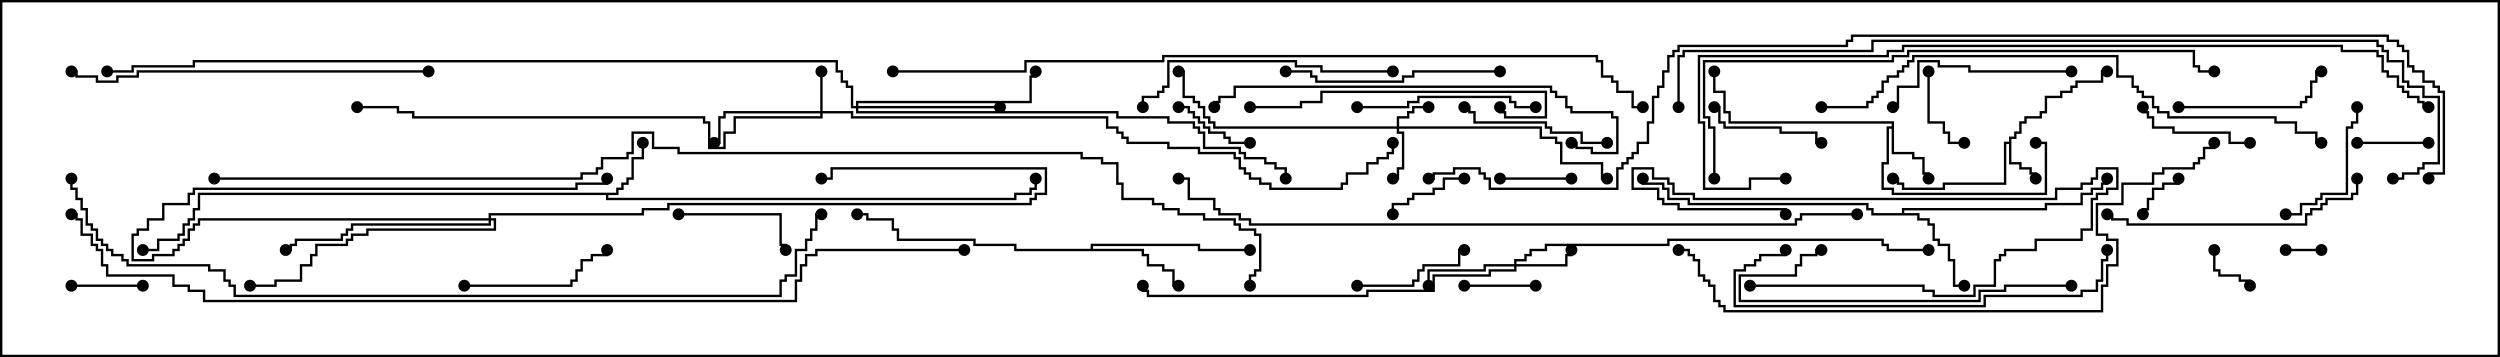 <svg version="1.1" width="105" height="15" xmlns="http://www.w3.org/2000/svg"><path d="M84.379,5.95L84.379,5.736L84.593,5.736L84.593,5.521L84.807,5.521L84.807,5.093L85.021,5.093L85.021,4.879L85.664,4.879L85.664,4.664L85.879,4.664L85.879,4.021L86.521,4.021L86.521,3.807L86.95,3.807L86.95,3.593L87.164,3.593L87.164,3.379L88.236,3.379L88.236,2.95L88.5,2.95L88.5,3.05L88.336,3.05L88.336,3.479L87.264,3.479L87.264,3.693L87.05,3.693L87.05,3.907L86.621,3.907L86.621,4.121L85.979,4.121L85.979,4.764L85.764,4.764L85.764,4.979L85.121,4.979L85.121,5.193L84.907,5.193L84.907,5.621L84.693,5.621L84.693,5.836L84.479,5.836L84.479,6.807L84.907,6.807L84.907,7.021L85.336,7.021L85.336,7.236L85.55,7.236L85.55,7.5L85.45,7.5L85.45,7.336L85.236,7.336L85.236,7.121L84.807,7.121L84.807,6.907L84.379,6.907L84.379,6.05L84.264,6.05L84.264,7.764L81.693,7.764L81.693,7.979L79.879,7.979L79.879,7.764L79.664,7.764L79.664,7.55L79.5,7.55L79.5,7.45L79.764,7.45L79.764,7.664L79.979,7.664L79.979,7.879L81.593,7.879L81.593,7.664L84.164,7.664L84.164,5.95z" stroke="none"/><path d="M79.45,5.307L79.45,5.193L72.593,5.193L72.593,4.764L72.379,4.764L72.379,3.907L71.95,3.907L71.95,3L72.05,3L72.05,3.807L72.479,3.807L72.479,4.664L72.693,4.664L72.693,5.093L79.55,5.093L79.55,6.379L80.407,6.379L80.407,6.593L80.836,6.593L80.836,7.236L81.05,7.236L81.05,7.5L80.95,7.5L80.95,7.336L80.736,7.336L80.736,6.693L80.307,6.693L80.307,6.479L79.45,6.479L79.45,5.407L79.336,5.407L79.336,6.907L79.121,6.907L79.121,7.879L79.55,7.879L79.55,8.093L85.879,8.093L85.879,6.05L85.5,6.05L85.5,5.95L85.979,5.95L85.979,8.193L79.45,8.193L79.45,7.979L79.021,7.979L79.021,6.807L79.236,6.807L79.236,5.307z" stroke="none"/><path d="M25.879,8.093L25.879,7.879L26.093,7.879L26.093,7.664L26.307,7.664L26.307,7.45L26.521,7.45L26.521,6.593L26.95,6.593L26.95,6L27.05,6L27.05,6.693L26.621,6.693L26.621,7.55L26.407,7.55L26.407,7.764L26.193,7.764L26.193,7.979L25.979,7.979L25.979,8.193L25.55,8.193L25.55,8.307L42.593,8.307L42.593,8.093L43.236,8.093L43.236,7.879L43.45,7.879L43.45,7.5L43.55,7.5L43.55,7.979L43.336,7.979L43.336,8.193L42.693,8.193L42.693,8.407L25.45,8.407L25.45,8.193L8.407,8.193L8.407,8.836L8.193,8.836L8.193,9.264L7.979,9.264L7.979,9.479L7.764,9.479L7.764,9.907L7.55,9.907L7.55,10.121L6.693,10.121L6.693,10.55L6,10.55L6,10.45L6.593,10.45L6.593,10.021L7.45,10.021L7.45,9.807L7.664,9.807L7.664,9.379L7.879,9.379L7.879,9.164L8.093,9.164L8.093,8.736L8.307,8.736L8.307,8.093z" stroke="none"/><path d="M45.807,10.45L45.807,10.236L50.407,10.236L50.407,10.45L52.5,10.45L52.5,10.55L50.307,10.55L50.307,10.336L45.907,10.336L45.907,10.45L48.05,10.45L48.05,10.664L48.264,10.664L48.264,11.093L48.907,11.093L48.907,11.307L49.336,11.307L49.336,11.95L49.5,11.95L49.5,12.05L49.236,12.05L49.236,11.407L48.807,11.407L48.807,11.193L48.164,11.193L48.164,10.764L47.95,10.764L47.95,10.55L42.593,10.55L42.593,10.336L40.879,10.336L40.879,10.121L37.664,10.121L37.664,9.693L37.45,9.693L37.45,9.264L36.379,9.264L36.379,9.05L36,9.05L36,8.95L36.479,8.95L36.479,9.164L37.55,9.164L37.55,9.593L37.764,9.593L37.764,10.021L40.979,10.021L40.979,10.236L42.693,10.236L42.693,10.45z" stroke="none"/><path d="M79.879,8.95L79.879,8.736L85.879,8.736L85.879,8.521L87.379,8.521L87.379,8.093L87.807,8.093L87.807,7.879L88.236,7.879L88.236,7.664L88.45,7.664L88.45,7.5L88.55,7.5L88.55,7.764L88.336,7.764L88.336,7.979L87.907,7.979L87.907,8.193L87.479,8.193L87.479,8.621L85.979,8.621L85.979,8.836L79.979,8.836L79.979,8.95L80.621,8.95L80.621,9.164L81.05,9.164L81.05,9.379L81.264,9.379L81.264,10.021L81.479,10.021L81.479,10.236L81.907,10.236L81.907,10.879L82.121,10.879L82.121,11.95L82.5,11.95L82.5,12.05L82.021,12.05L82.021,10.979L81.807,10.979L81.807,10.336L81.379,10.336L81.379,10.121L81.164,10.121L81.164,9.479L80.95,9.479L80.95,9.264L80.521,9.264L80.521,9.05L78.593,9.05L78.593,8.836L78.379,8.836L78.379,8.621L70.879,8.621L70.879,8.407L70.021,8.407L70.021,7.979L69.807,7.979L69.807,7.764L68.95,7.764L68.95,7.5L69.05,7.5L69.05,7.664L69.907,7.664L69.907,7.879L70.121,7.879L70.121,8.307L70.979,8.307L70.979,8.521L78.479,8.521L78.479,8.736L78.693,8.736L78.693,8.95z" stroke="none"/><path d="M58.664,5.307L58.664,4.879L59.093,4.879L59.093,4.664L59.307,4.664L59.307,4.45L60,4.45L60,4.55L59.407,4.55L59.407,4.764L59.193,4.764L59.193,4.979L58.764,4.979L58.764,5.307L64.764,5.307L64.764,5.736L65.407,5.736L65.407,5.95L65.621,5.95L65.621,6.807L67.336,6.807L67.336,7.45L67.5,7.45L67.5,7.55L67.236,7.55L67.236,6.907L65.521,6.907L65.521,6.05L65.307,6.05L65.307,5.836L64.664,5.836L64.664,5.407L58.764,5.407L58.764,5.521L58.979,5.521L58.979,7.121L58.764,7.121L58.764,7.55L58.5,7.55L58.5,7.45L58.664,7.45L58.664,7.021L58.879,7.021L58.879,5.621L58.664,5.621L58.664,5.407L50.95,5.407L50.95,5.193L50.736,5.193L50.736,4.979L50.521,4.979L50.521,4.55L50.307,4.55L50.307,4.336L50.093,4.336L50.093,4.121L49.664,4.121L49.664,3.05L49.5,3.05L49.5,2.95L49.764,2.95L49.764,4.021L50.193,4.021L50.193,4.236L50.407,4.236L50.407,4.45L50.621,4.45L50.621,4.879L50.836,4.879L50.836,5.093L51.05,5.093L51.05,5.307z" stroke="none"/><path d="M34.45,4.664L34.45,3L34.55,3L34.55,4.664L35.836,4.664L35.836,4.879L46.55,4.879L46.55,5.307L46.979,5.307L46.979,5.521L47.193,5.521L47.193,5.736L47.407,5.736L47.407,5.95L49.121,5.95L49.121,6.164L50.407,6.164L50.407,6.379L51.907,6.379L51.907,6.593L52.121,6.593L52.121,7.021L52.336,7.021L52.336,7.236L52.55,7.236L52.55,7.45L52.979,7.45L52.979,7.664L53.407,7.664L53.407,7.879L56.307,7.879L56.307,7.664L56.521,7.664L56.521,7.236L57.379,7.236L57.379,6.807L57.807,6.807L57.807,6.593L58.236,6.593L58.236,6.379L58.45,6.379L58.45,6L58.55,6L58.55,6.479L58.336,6.479L58.336,6.693L57.907,6.693L57.907,6.907L57.479,6.907L57.479,7.336L56.621,7.336L56.621,7.764L56.407,7.764L56.407,7.979L53.307,7.979L53.307,7.764L52.879,7.764L52.879,7.55L52.45,7.55L52.45,7.336L52.236,7.336L52.236,7.121L52.021,7.121L52.021,6.693L51.807,6.693L51.807,6.479L50.307,6.479L50.307,6.264L49.021,6.264L49.021,6.05L47.307,6.05L47.307,5.836L47.093,5.836L47.093,5.621L46.879,5.621L46.879,5.407L46.45,5.407L46.45,4.979L35.736,4.979L35.736,4.764L34.55,4.764L34.55,4.979L30.907,4.979L30.907,5.621L30.479,5.621L30.479,6.264L29.736,6.264L29.736,5.193L29.521,5.193L29.521,4.979L17.307,4.979L17.307,4.764L16.664,4.764L16.664,4.55L15,4.55L15,4.45L16.764,4.45L16.764,4.664L17.407,4.664L17.407,4.879L29.621,4.879L29.621,5.093L29.836,5.093L29.836,6.164L30.379,6.164L30.379,5.521L30.807,5.521L30.807,4.879L34.45,4.879L34.45,4.764L30.479,4.764L30.479,4.979L30.264,4.979L30.264,6.05L30,6.05L30,5.95L30.164,5.95L30.164,4.879L30.379,4.879L30.379,4.664z" stroke="none"/><path d="M63.593,11.093L63.593,10.879L64.021,10.879L64.021,10.664L64.236,10.664L64.236,10.45L64.879,10.45L64.879,10.236L70.021,10.236L70.021,10.021L79.121,10.021L79.121,10.236L79.336,10.236L79.336,10.45L81,10.45L81,10.55L79.236,10.55L79.236,10.336L79.021,10.336L79.021,10.121L70.121,10.121L70.121,10.336L64.979,10.336L64.979,10.55L64.336,10.55L64.336,10.764L64.121,10.764L64.121,10.979L63.693,10.979L63.693,11.093L65.736,11.093L65.736,10.664L65.95,10.664L65.95,10.5L66.05,10.5L66.05,10.764L65.836,10.764L65.836,11.193L63.693,11.193L63.693,11.407L62.621,11.407L62.621,11.621L60.264,11.621L60.264,12.264L57.479,12.264L57.479,12.479L48.164,12.479L48.164,12.264L47.95,12.264L47.95,12L48.05,12L48.05,12.164L48.264,12.164L48.264,12.379L57.379,12.379L57.379,12.164L60.164,12.164L60.164,11.521L62.521,11.521L62.521,11.307L63.593,11.307L63.593,11.193L62.407,11.193L62.407,11.407L60.05,11.407L60.05,12L59.95,12L59.95,11.307L62.307,11.307L62.307,11.093z" stroke="none"/><path d="M20.521,9.164L20.521,8.95L26.95,8.95L26.95,8.736L28.021,8.736L28.021,8.521L43.236,8.521L43.236,8.307L43.45,8.307L43.45,8.093L43.879,8.093L43.879,7.121L34.979,7.121L34.979,7.55L34.5,7.55L34.5,7.45L34.879,7.45L34.879,7.021L43.979,7.021L43.979,8.193L43.55,8.193L43.55,8.407L43.336,8.407L43.336,8.621L28.121,8.621L28.121,8.836L27.05,8.836L27.05,9.05L20.621,9.05L20.621,9.164L20.836,9.164L20.836,9.693L15.479,9.693L15.479,9.907L14.836,9.907L14.836,10.121L14.621,10.121L14.621,10.336L13.336,10.336L13.336,10.764L13.121,10.764L13.121,11.193L12.693,11.193L12.693,11.836L11.621,11.836L11.621,12.05L10.5,12.05L10.5,11.95L11.521,11.95L11.521,11.736L12.593,11.736L12.593,11.093L13.021,11.093L13.021,10.664L13.236,10.664L13.236,10.236L14.521,10.236L14.521,10.021L14.736,10.021L14.736,9.807L15.379,9.807L15.379,9.593L20.736,9.593L20.736,9.264L20.621,9.264L20.621,9.479L14.836,9.479L14.836,9.693L14.621,9.693L14.621,9.907L14.407,9.907L14.407,10.121L12.479,10.121L12.479,10.336L12.264,10.336L12.264,10.55L12,10.55L12,10.45L12.164,10.45L12.164,10.236L12.379,10.236L12.379,10.021L14.307,10.021L14.307,9.807L14.521,9.807L14.521,9.593L14.736,9.593L14.736,9.379L20.521,9.379L20.521,9.264L8.407,9.264L8.407,9.479L8.193,9.479L8.193,9.693L7.979,9.693L7.979,10.121L7.764,10.121L7.764,10.336L7.55,10.336L7.55,10.55L7.336,10.55L7.336,10.764L6.479,10.764L6.479,10.979L5.521,10.979L5.521,9.807L5.736,9.807L5.736,9.593L6.164,9.593L6.164,9.164L6.807,9.164L6.807,8.521L7.879,8.521L7.879,8.093L8.093,8.093L8.093,7.879L24.164,7.879L24.164,7.664L25.45,7.664L25.45,7.5L25.55,7.5L25.55,7.764L24.264,7.764L24.264,7.979L8.193,7.979L8.193,8.193L7.979,8.193L7.979,8.621L6.907,8.621L6.907,9.264L6.264,9.264L6.264,9.693L5.836,9.693L5.836,9.907L5.621,9.907L5.621,10.879L6.379,10.879L6.379,10.664L7.236,10.664L7.236,10.45L7.45,10.45L7.45,10.236L7.664,10.236L7.664,10.021L7.879,10.021L7.879,9.593L8.093,9.593L8.093,9.379L8.307,9.379L8.307,9.164z" stroke="none"/><path d="M35.95,4.45L35.95,4.236L43.236,4.236L43.236,3.164L43.45,3.164L43.45,3L43.55,3L43.55,3.264L43.336,3.264L43.336,4.336L36.05,4.336L36.05,4.45L42,4.45L42,4.55L36.05,4.55L36.05,4.664L46.979,4.664L46.979,4.879L49.121,4.879L49.121,5.093L50.193,5.093L50.193,5.307L50.407,5.307L50.407,5.521L50.621,5.521L50.621,6.164L52.121,6.164L52.121,6.379L52.336,6.379L52.336,6.593L53.193,6.593L53.193,6.807L53.621,6.807L53.621,7.021L54.05,7.021L54.05,7.5L53.95,7.5L53.95,7.121L53.521,7.121L53.521,6.907L53.093,6.907L53.093,6.693L52.236,6.693L52.236,6.479L52.021,6.479L52.021,6.264L50.521,6.264L50.521,5.621L50.307,5.621L50.307,5.407L50.093,5.407L50.093,5.193L49.021,5.193L49.021,4.979L46.879,4.979L46.879,4.764L35.95,4.764L35.95,4.55L35.736,4.55L35.736,3.693L35.521,3.693L35.521,3.479L35.307,3.479L35.307,3.05L35.093,3.05L35.093,2.621L8.193,2.621L8.193,2.836L5.621,2.836L5.621,3.05L4.5,3.05L4.5,2.95L5.521,2.95L5.521,2.736L8.093,2.736L8.093,2.521L35.193,2.521L35.193,2.95L35.407,2.95L35.407,3.379L35.621,3.379L35.621,3.593L35.836,3.593L35.836,4.45z" stroke="none"/><path d="M97.5,10.45L97.5,10.55L96,10.55L96,10.45z" stroke="none"/><path d="M92.95,10.5L93.05,10.5L93.05,11.307L93.264,11.307L93.264,11.521L94.121,11.521L94.121,11.736L94.55,11.736L94.55,12L94.45,12L94.45,11.836L94.021,11.836L94.021,11.621L93.164,11.621L93.164,11.407L92.95,11.407z" stroke="none"/><path d="M91.45,7.5L91.55,7.5L91.55,7.764L90.907,7.764L90.907,7.979L90.479,7.979L90.479,8.407L90.264,8.407L90.264,8.836L90.05,8.836L90.05,9L89.95,9L89.95,8.736L90.164,8.736L90.164,8.307L90.379,8.307L90.379,7.879L90.807,7.879L90.807,7.664L91.45,7.664z" stroke="none"/><path d="M6,11.95L6,12.05L3,12.05L3,11.95z" stroke="none"/><path d="M61.5,12.05L61.5,11.95L64.5,11.95L64.5,12.05z" stroke="none"/><path d="M99,6.05L99,5.95L102,5.95L102,6.05z" stroke="none"/><path d="M63,7.55L63,7.45L66,7.45L66,7.55z" stroke="none"/><path d="M73.5,12.05L73.5,11.95L80.836,11.95L80.836,12.164L81.264,12.164L81.264,12.379L82.879,12.379L82.879,11.95L83.736,11.95L83.736,10.879L83.95,10.879L83.95,10.664L84.164,10.664L84.164,10.45L85.45,10.45L85.45,10.021L87.379,10.021L87.379,9.593L87.807,9.593L87.807,8.307L88.021,8.307L88.021,8.093L88.45,8.093L88.45,7.879L88.879,7.879L88.879,7.121L88.121,7.121L88.121,7.55L87.907,7.55L87.907,7.764L87.479,7.764L87.479,7.979L86.407,7.979L86.407,8.407L71.093,8.407L71.093,8.193L70.236,8.193L70.236,7.764L70.021,7.764L70.021,7.55L69.379,7.55L69.379,7.121L68.621,7.121L68.621,7.879L69.693,7.879L69.693,8.307L69.907,8.307L69.907,8.521L70.55,8.521L70.55,8.736L75.05,8.736L75.05,9L74.95,9L74.95,8.836L70.45,8.836L70.45,8.621L69.807,8.621L69.807,8.407L69.593,8.407L69.593,7.979L68.521,7.979L68.521,7.021L69.479,7.021L69.479,7.45L70.121,7.45L70.121,7.664L70.336,7.664L70.336,8.093L71.193,8.093L71.193,8.307L86.307,8.307L86.307,7.879L87.379,7.879L87.379,7.664L87.807,7.664L87.807,7.45L88.021,7.45L88.021,7.021L88.979,7.021L88.979,7.979L88.55,7.979L88.55,8.193L88.121,8.193L88.121,8.407L87.907,8.407L87.907,9.693L87.479,9.693L87.479,10.121L85.55,10.121L85.55,10.55L84.264,10.55L84.264,10.764L84.05,10.764L84.05,10.979L83.836,10.979L83.836,12.05L82.979,12.05L82.979,12.479L81.164,12.479L81.164,12.264L80.736,12.264L80.736,12.05z" stroke="none"/><path d="M80.95,3L81.05,3L81.05,5.093L81.693,5.093L81.693,5.521L81.907,5.521L81.907,5.95L82.5,5.95L82.5,6.05L81.807,6.05L81.807,5.621L81.593,5.621L81.593,5.193L80.95,5.193z" stroke="none"/><path d="M49.5,4.55L49.5,4.45L49.979,4.45L49.979,4.664L50.193,4.664L50.193,4.879L50.407,4.879L50.407,5.093L50.621,5.093L50.621,5.307L50.836,5.307L50.836,5.521L51.479,5.521L51.479,5.736L51.693,5.736L51.693,5.95L52.5,5.95L52.5,6.05L51.593,6.05L51.593,5.836L51.379,5.836L51.379,5.621L50.736,5.621L50.736,5.407L50.521,5.407L50.521,5.193L50.307,5.193L50.307,4.979L50.093,4.979L50.093,4.764L49.879,4.764L49.879,4.55z" stroke="none"/><path d="M61.5,7.45L61.5,7.55L60.693,7.55L60.693,7.979L60.264,7.979L60.264,8.193L59.407,8.193L59.407,8.407L59.193,8.407L59.193,8.621L58.55,8.621L58.55,9L58.45,9L58.45,8.521L59.093,8.521L59.093,8.307L59.307,8.307L59.307,8.093L60.164,8.093L60.164,7.879L60.593,7.879L60.593,7.45z" stroke="none"/><path d="M28.5,9.05L28.5,8.95L32.836,8.95L32.836,10.236L33.05,10.236L33.05,10.5L32.95,10.5L32.95,10.336L32.736,10.336L32.736,9.05z" stroke="none"/><path d="M72,4.55L72,4.45L72.264,4.45L72.264,5.093L72.479,5.093L72.479,5.307L74.836,5.307L74.836,5.521L76.336,5.521L76.336,5.95L76.5,5.95L76.5,6.05L76.236,6.05L76.236,5.621L74.736,5.621L74.736,5.407L72.379,5.407L72.379,5.193L72.164,5.193L72.164,4.55z" stroke="none"/><path d="M57,12.05L57,11.95L59.307,11.95L59.307,11.736L59.521,11.736L59.521,11.307L59.736,11.307L59.736,11.093L61.236,11.093L61.236,10.45L61.5,10.45L61.5,10.55L61.336,10.55L61.336,11.193L59.836,11.193L59.836,11.407L59.621,11.407L59.621,11.836L59.407,11.836L59.407,12.05z" stroke="none"/><path d="M94.5,5.95L94.5,6.05L93.593,6.05L93.593,5.621L91.236,5.621L91.236,5.407L90.379,5.407L90.379,4.979L90.164,4.979L90.164,4.764L89.95,4.764L89.95,4.5L90.05,4.5L90.05,4.664L90.264,4.664L90.264,4.879L90.479,4.879L90.479,5.307L91.336,5.307L91.336,5.521L93.693,5.521L93.693,5.95z" stroke="none"/><path d="M98.95,4.5L99.05,4.5L99.05,5.193L98.836,5.193L98.836,5.407L98.621,5.407L98.621,8.193L97.55,8.193L97.55,8.407L97.336,8.407L97.336,8.621L96.693,8.621L96.693,9.05L96,9.05L96,8.95L96.593,8.95L96.593,8.521L97.236,8.521L97.236,8.307L97.45,8.307L97.45,8.093L98.521,8.093L98.521,5.307L98.736,5.307L98.736,5.093L98.95,5.093z" stroke="none"/><path d="M91.5,4.55L91.5,4.45L96.593,4.45L96.593,4.236L96.807,4.236L96.807,4.021L97.021,4.021L97.021,3.379L97.236,3.379L97.236,2.95L97.5,2.95L97.5,3.05L97.336,3.05L97.336,3.479L97.121,3.479L97.121,4.121L96.907,4.121L96.907,4.336L96.693,4.336L96.693,4.55z" stroke="none"/><path d="M19.5,12.05L19.5,11.95L23.95,11.95L23.95,11.736L24.164,11.736L24.164,11.307L24.379,11.307L24.379,10.879L24.807,10.879L24.807,10.664L25.45,10.664L25.45,10.5L25.55,10.5L25.55,10.764L24.907,10.764L24.907,10.979L24.479,10.979L24.479,11.407L24.264,11.407L24.264,11.836L24.05,11.836L24.05,12.05z" stroke="none"/><path d="M67.5,5.95L67.5,6.05L66.379,6.05L66.379,5.621L65.093,5.621L65.093,5.407L64.879,5.407L64.879,5.193L61.879,5.193L61.879,4.764L61.664,4.764L61.664,4.55L61.5,4.55L61.5,4.45L61.764,4.45L61.764,4.664L61.979,4.664L61.979,5.093L64.979,5.093L64.979,5.307L65.193,5.307L65.193,5.521L66.479,5.521L66.479,5.95z" stroke="none"/><path d="M57,4.55L57,4.45L59.093,4.45L59.093,4.236L59.521,4.236L59.521,4.021L63.479,4.021L63.479,4.236L63.693,4.236L63.693,4.45L64.5,4.45L64.5,4.55L63.593,4.55L63.593,4.336L63.379,4.336L63.379,4.121L59.621,4.121L59.621,4.336L59.193,4.336L59.193,4.55z" stroke="none"/><path d="M87,2.95L87,3.05L82.664,3.05L82.664,2.836L81.379,2.836L81.379,2.621L80.621,2.621L80.621,3.693L79.764,3.693L79.764,4.55L79.5,4.55L79.5,4.45L79.664,4.45L79.664,3.593L80.521,3.593L80.521,2.521L81.479,2.521L81.479,2.736L82.764,2.736L82.764,2.95z" stroke="none"/><path d="M63,2.95L63,3.05L59.407,3.05L59.407,3.264L58.979,3.264L58.979,3.479L55.236,3.479L55.236,3.264L55.021,3.264L55.021,3.05L54,3.05L54,2.95L55.121,2.95L55.121,3.164L55.336,3.164L55.336,3.379L58.879,3.379L58.879,3.164L59.307,3.164L59.307,2.95z" stroke="none"/><path d="M52.5,4.55L52.5,4.45L54.593,4.45L54.593,4.236L55.45,4.236L55.45,3.807L64.979,3.807L64.979,4.979L63.164,4.979L63.164,4.764L62.95,4.764L62.95,4.5L63.05,4.5L63.05,4.664L63.264,4.664L63.264,4.879L64.879,4.879L64.879,3.907L55.55,3.907L55.55,4.336L54.693,4.336L54.693,4.55z" stroke="none"/><path d="M87,11.95L87,12.05L84.264,12.05L84.264,12.264L83.193,12.264L83.193,12.693L73.021,12.693L73.021,11.521L75.379,11.521L75.379,11.093L75.593,11.093L75.593,10.664L76.236,10.664L76.236,10.45L76.5,10.45L76.5,10.55L76.336,10.55L76.336,10.764L75.693,10.764L75.693,11.193L75.479,11.193L75.479,11.621L73.121,11.621L73.121,12.593L83.093,12.593L83.093,12.164L84.164,12.164L84.164,11.95z" stroke="none"/><path d="M58.5,2.95L58.5,3.05L55.45,3.05L55.45,2.836L54.379,2.836L54.379,2.621L49.121,2.621L49.121,3.693L48.907,3.693L48.907,3.907L48.693,3.907L48.693,4.121L48.05,4.121L48.05,4.5L47.95,4.5L47.95,4.021L48.593,4.021L48.593,3.807L48.807,3.807L48.807,3.593L49.021,3.593L49.021,2.521L54.479,2.521L54.479,2.736L55.55,2.736L55.55,2.95z" stroke="none"/><path d="M98.95,7.5L99.05,7.5L99.05,8.193L98.836,8.193L98.836,8.407L97.764,8.407L97.764,8.621L97.55,8.621L97.55,8.836L97.121,8.836L97.121,9.05L96.907,9.05L96.907,9.479L89.307,9.479L89.307,9.264L88.664,9.264L88.664,9.05L88.5,9.05L88.5,8.95L88.764,8.95L88.764,9.164L89.407,9.164L89.407,9.379L96.807,9.379L96.807,8.95L97.021,8.95L97.021,8.736L97.45,8.736L97.45,8.521L97.664,8.521L97.664,8.307L98.736,8.307L98.736,8.093L98.95,8.093z" stroke="none"/><path d="M88.45,10.5L88.55,10.5L88.55,10.979L88.336,10.979L88.336,11.836L88.121,11.836L88.121,12.264L87.479,12.264L87.479,12.479L83.407,12.479L83.407,12.907L72.807,12.907L72.807,11.307L73.236,11.307L73.236,11.093L73.664,11.093L73.664,10.879L73.879,10.879L73.879,10.664L74.95,10.664L74.95,10.5L75.05,10.5L75.05,10.764L73.979,10.764L73.979,10.979L73.764,10.979L73.764,11.193L73.336,11.193L73.336,11.407L72.907,11.407L72.907,12.807L83.307,12.807L83.307,12.379L87.379,12.379L87.379,12.164L88.021,12.164L88.021,11.736L88.236,11.736L88.236,10.879L88.45,10.879z" stroke="none"/><path d="M18,2.95L18,3.05L5.836,3.05L5.836,3.264L4.979,3.264L4.979,3.479L4.021,3.479L4.021,3.264L3.164,3.264L3.164,3.05L3,3.05L3,2.95L3.264,2.95L3.264,3.164L4.121,3.164L4.121,3.379L4.879,3.379L4.879,3.164L5.736,3.164L5.736,2.95z" stroke="none"/><path d="M66,6.05L66,5.95L66.264,5.95L66.264,6.164L66.907,6.164L66.907,6.379L67.879,6.379L67.879,4.979L67.664,4.979L67.664,4.764L65.95,4.764L65.95,4.55L65.736,4.55L65.736,4.121L65.307,4.121L65.307,3.907L65.093,3.907L65.093,3.693L51.907,3.693L51.907,4.121L51.264,4.121L51.264,4.336L51.05,4.336L51.05,4.5L50.95,4.5L50.95,4.236L51.164,4.236L51.164,4.021L51.807,4.021L51.807,3.593L65.193,3.593L65.193,3.807L65.407,3.807L65.407,4.021L65.836,4.021L65.836,4.45L66.05,4.45L66.05,4.664L67.764,4.664L67.764,4.879L67.979,4.879L67.979,6.479L66.807,6.479L66.807,6.264L66.164,6.264L66.164,6.05z" stroke="none"/><path d="M76.5,4.55L76.5,4.45L78.379,4.45L78.379,4.236L78.593,4.236L78.593,4.021L78.807,4.021L78.807,3.807L79.021,3.807L79.021,3.379L79.236,3.379L79.236,3.164L79.664,3.164L79.664,2.95L79.879,2.95L79.879,2.736L80.093,2.736L80.093,2.521L80.307,2.521L80.307,2.307L88.979,2.307L88.979,3.164L89.621,3.164L89.621,3.593L89.836,3.593L89.836,3.807L90.05,3.807L90.05,4.021L90.479,4.021L90.479,4.45L90.693,4.45L90.693,4.664L91.121,4.664L91.121,4.879L95.621,4.879L95.621,5.093L96.479,5.093L96.479,5.521L97.336,5.521L97.336,5.95L97.5,5.95L97.5,6.05L97.236,6.05L97.236,5.621L96.379,5.621L96.379,5.193L95.521,5.193L95.521,4.979L91.021,4.979L91.021,4.764L90.593,4.764L90.593,4.55L90.379,4.55L90.379,4.121L89.95,4.121L89.95,3.907L89.736,3.907L89.736,3.693L89.521,3.693L89.521,3.264L88.879,3.264L88.879,2.407L80.407,2.407L80.407,2.621L80.193,2.621L80.193,2.836L79.979,2.836L79.979,3.05L79.764,3.05L79.764,3.264L79.336,3.264L79.336,3.479L79.121,3.479L79.121,3.907L78.907,3.907L78.907,4.121L78.693,4.121L78.693,4.336L78.479,4.336L78.479,4.55z" stroke="none"/><path d="M72.05,7.5L71.95,7.5L71.95,5.407L71.736,5.407L71.736,4.979L71.521,4.979L71.521,2.521L79.45,2.521L79.45,2.307L80.093,2.307L80.093,2.093L92.193,2.093L92.193,2.736L92.407,2.736L92.407,2.95L93,2.95L93,3.05L92.307,3.05L92.307,2.836L92.093,2.836L92.093,2.193L80.193,2.193L80.193,2.407L79.55,2.407L79.55,2.621L71.621,2.621L71.621,4.879L71.836,4.879L71.836,5.307L72.05,5.307z" stroke="none"/><path d="M70.5,10.55L70.5,10.45L70.979,10.45L70.979,10.664L71.193,10.664L71.193,10.879L71.407,10.879L71.407,11.521L71.621,11.521L71.621,11.736L71.836,11.736L71.836,11.95L72.05,11.95L72.05,12.593L72.264,12.593L72.264,12.807L72.479,12.807L72.479,13.021L88.236,13.021L88.236,11.95L88.45,11.95L88.45,11.093L88.879,11.093L88.879,10.121L88.45,10.121L88.45,9.907L88.021,9.907L88.021,8.521L89.093,8.521L89.093,7.664L90.379,7.664L90.379,7.236L90.807,7.236L90.807,7.021L92.093,7.021L92.093,6.807L92.307,6.807L92.307,6.593L92.521,6.593L92.521,6.164L92.95,6.164L92.95,6L93.05,6L93.05,6.264L92.621,6.264L92.621,6.693L92.407,6.693L92.407,6.907L92.193,6.907L92.193,7.121L90.907,7.121L90.907,7.336L90.479,7.336L90.479,7.764L89.193,7.764L89.193,8.621L88.121,8.621L88.121,9.807L88.55,9.807L88.55,10.021L88.979,10.021L88.979,11.193L88.55,11.193L88.55,12.05L88.336,12.05L88.336,13.121L72.379,13.121L72.379,12.907L72.164,12.907L72.164,12.693L71.95,12.693L71.95,12.05L71.736,12.05L71.736,11.836L71.521,11.836L71.521,11.621L71.307,11.621L71.307,10.979L71.093,10.979L71.093,10.764L70.879,10.764L70.879,10.55z" stroke="none"/><path d="M75,7.45L75,7.55L73.55,7.55L73.55,7.979L71.521,7.979L71.521,5.193L71.307,5.193L71.307,2.307L79.236,2.307L79.236,2.093L79.879,2.093L79.879,1.879L98.407,1.879L98.407,2.093L99.907,2.093L99.907,2.307L100.121,2.307L100.121,2.95L100.336,2.95L100.336,3.164L100.764,3.164L100.764,3.593L100.979,3.593L100.979,3.807L101.193,3.807L101.193,4.021L101.621,4.021L101.621,4.236L101.836,4.236L101.836,4.45L102,4.45L102,4.55L101.736,4.55L101.736,4.336L101.521,4.336L101.521,4.121L101.093,4.121L101.093,3.907L100.879,3.907L100.879,3.693L100.664,3.693L100.664,3.264L100.236,3.264L100.236,3.05L100.021,3.05L100.021,2.407L99.807,2.407L99.807,2.193L98.307,2.193L98.307,1.979L79.979,1.979L79.979,2.193L79.336,2.193L79.336,2.407L71.407,2.407L71.407,5.093L71.621,5.093L71.621,7.879L73.45,7.879L73.45,7.45z" stroke="none"/><path d="M78,8.95L78,9.05L75.693,9.05L75.693,9.264L75.479,9.264L75.479,9.479L52.45,9.479L52.45,9.264L52.021,9.264L52.021,9.05L51.164,9.05L51.164,8.836L50.95,8.836L50.95,8.407L49.879,8.407L49.879,7.55L49.5,7.55L49.5,7.45L49.979,7.45L49.979,8.307L51.05,8.307L51.05,8.736L51.264,8.736L51.264,8.95L52.121,8.95L52.121,9.164L52.55,9.164L52.55,9.379L75.379,9.379L75.379,9.164L75.593,9.164L75.593,8.95z" stroke="none"/><path d="M70.55,4.5L70.45,4.5L70.45,2.307L70.664,2.307L70.664,2.093L78.593,2.093L78.593,1.664L99.907,1.664L99.907,1.879L100.121,1.879L100.121,2.093L100.336,2.093L100.336,2.521L100.979,2.521L100.979,3.379L101.193,3.379L101.193,3.593L101.836,3.593L101.836,4.021L102.479,4.021L102.479,6.907L101.836,6.907L101.836,7.121L101.621,7.121L101.621,7.336L100.979,7.336L100.979,7.55L100.5,7.55L100.5,7.45L100.879,7.45L100.879,7.236L101.521,7.236L101.521,7.021L101.736,7.021L101.736,6.807L102.379,6.807L102.379,4.121L101.736,4.121L101.736,3.693L101.093,3.693L101.093,3.479L100.879,3.479L100.879,2.621L100.236,2.621L100.236,2.193L100.021,2.193L100.021,1.979L99.807,1.979L99.807,1.764L78.693,1.764L78.693,2.193L70.764,2.193L70.764,2.407L70.55,2.407z" stroke="none"/><path d="M37.5,3.05L37.5,2.95L43.021,2.95L43.021,2.521L48.807,2.521L48.807,2.307L67.121,2.307L67.121,2.521L67.336,2.521L67.336,3.164L67.764,3.164L67.764,3.379L67.979,3.379L67.979,3.807L68.621,3.807L68.621,4.45L69,4.45L69,4.55L68.521,4.55L68.521,3.907L67.879,3.907L67.879,3.479L67.664,3.479L67.664,3.264L67.236,3.264L67.236,2.621L67.021,2.621L67.021,2.407L48.907,2.407L48.907,2.621L43.121,2.621L43.121,3.05z" stroke="none"/><path d="M2.95,7.5L3.05,7.5L3.05,7.879L3.264,7.879L3.264,8.307L3.479,8.307L3.479,8.736L3.693,8.736L3.693,9.379L3.907,9.379L3.907,9.593L4.121,9.593L4.121,10.021L4.336,10.021L4.336,10.236L4.55,10.236L4.55,10.45L4.764,10.45L4.764,10.664L5.193,10.664L5.193,10.879L5.407,10.879L5.407,11.093L8.836,11.093L8.836,11.307L9.479,11.307L9.479,11.736L9.693,11.736L9.693,11.95L9.907,11.95L9.907,12.379L32.736,12.379L32.736,11.736L32.95,11.736L32.95,11.521L33.379,11.521L33.379,10.45L33.807,10.45L33.807,10.021L34.021,10.021L34.021,9.593L34.236,9.593L34.236,8.95L34.5,8.95L34.5,9.05L34.336,9.05L34.336,9.693L34.121,9.693L34.121,10.121L33.907,10.121L33.907,10.55L33.479,10.55L33.479,11.621L33.05,11.621L33.05,11.836L32.836,11.836L32.836,12.479L9.807,12.479L9.807,12.05L9.593,12.05L9.593,11.836L9.379,11.836L9.379,11.407L8.736,11.407L8.736,11.193L5.307,11.193L5.307,10.979L5.093,10.979L5.093,10.764L4.664,10.764L4.664,10.55L4.45,10.55L4.45,10.336L4.236,10.336L4.236,10.121L4.021,10.121L4.021,9.693L3.807,9.693L3.807,9.479L3.593,9.479L3.593,8.836L3.379,8.836L3.379,8.407L3.164,8.407L3.164,7.979L2.95,7.979z" stroke="none"/><path d="M40.5,10.45L40.5,10.55L34.336,10.55L34.336,10.764L33.907,10.764L33.907,11.193L33.693,11.193L33.693,11.836L33.479,11.836L33.479,12.693L8.521,12.693L8.521,12.264L7.879,12.264L7.879,12.05L7.236,12.05L7.236,11.621L4.45,11.621L4.45,11.193L4.236,11.193L4.236,10.55L4.021,10.55L4.021,10.336L3.807,10.336L3.807,9.907L3.379,9.907L3.379,9.264L3.164,9.264L3.164,9.05L3,9.05L3,8.95L3.264,8.95L3.264,9.164L3.479,9.164L3.479,9.807L3.907,9.807L3.907,10.236L4.121,10.236L4.121,10.45L4.336,10.45L4.336,11.093L4.55,11.093L4.55,11.521L7.336,11.521L7.336,11.95L7.979,11.95L7.979,12.164L8.621,12.164L8.621,12.593L33.379,12.593L33.379,11.736L33.593,11.736L33.593,11.093L33.807,11.093L33.807,10.664L34.236,10.664L34.236,10.45z" stroke="none"/><path d="M60,7.55L60,7.45L60.164,7.45L60.164,7.236L61.021,7.236L61.021,7.021L62.193,7.021L62.193,7.236L62.407,7.236L62.407,7.45L62.621,7.45L62.621,7.879L67.879,7.879L67.879,7.021L68.093,7.021L68.093,6.807L68.307,6.807L68.307,6.593L68.521,6.593L68.521,6.379L68.736,6.379L68.736,5.95L69.164,5.95L69.164,5.093L69.379,5.093L69.379,4.021L69.593,4.021L69.593,3.593L69.807,3.593L69.807,2.95L70.021,2.95L70.021,2.307L70.236,2.307L70.236,2.093L70.45,2.093L70.45,1.879L77.521,1.879L77.521,1.664L77.736,1.664L77.736,1.45L100.336,1.45L100.336,1.664L100.764,1.664L100.764,1.879L100.979,1.879L100.979,2.093L101.193,2.093L101.193,2.736L101.407,2.736L101.407,2.95L101.836,2.95L101.836,3.379L102.264,3.379L102.264,3.593L102.479,3.593L102.479,3.807L102.693,3.807L102.693,7.336L102.05,7.336L102.05,7.5L101.95,7.5L101.95,7.236L102.593,7.236L102.593,3.907L102.379,3.907L102.379,3.693L102.164,3.693L102.164,3.479L101.736,3.479L101.736,3.05L101.307,3.05L101.307,2.836L101.093,2.836L101.093,2.193L100.879,2.193L100.879,1.979L100.664,1.979L100.664,1.764L100.236,1.764L100.236,1.55L77.836,1.55L77.836,1.764L77.621,1.764L77.621,1.979L70.55,1.979L70.55,2.193L70.336,2.193L70.336,2.407L70.121,2.407L70.121,3.05L69.907,3.05L69.907,3.693L69.693,3.693L69.693,4.121L69.479,4.121L69.479,5.193L69.264,5.193L69.264,6.05L68.836,6.05L68.836,6.479L68.621,6.479L68.621,6.693L68.407,6.693L68.407,6.907L68.193,6.907L68.193,7.121L67.979,7.121L67.979,7.979L62.521,7.979L62.521,7.55L62.307,7.55L62.307,7.336L62.093,7.336L62.093,7.121L61.121,7.121L61.121,7.336L60.264,7.336L60.264,7.55z" stroke="none"/><path d="M9,7.55L9,7.45L24.379,7.45L24.379,7.236L25.021,7.236L25.021,7.021L25.236,7.021L25.236,6.593L26.307,6.593L26.307,6.379L26.521,6.379L26.521,5.521L27.479,5.521L27.479,6.164L28.55,6.164L28.55,6.379L45.479,6.379L45.479,6.593L46.336,6.593L46.336,6.807L46.979,6.807L46.979,7.664L47.193,7.664L47.193,8.307L48.479,8.307L48.479,8.521L48.907,8.521L48.907,8.736L49.55,8.736L49.55,8.95L50.621,8.95L50.621,9.164L51.907,9.164L51.907,9.379L52.121,9.379L52.121,9.593L52.764,9.593L52.764,9.807L52.979,9.807L52.979,11.407L52.764,11.407L52.764,11.621L52.55,11.621L52.55,12L52.45,12L52.45,11.521L52.664,11.521L52.664,11.307L52.879,11.307L52.879,9.907L52.664,9.907L52.664,9.693L52.021,9.693L52.021,9.479L51.807,9.479L51.807,9.264L50.521,9.264L50.521,9.05L49.45,9.05L49.45,8.836L48.807,8.836L48.807,8.621L48.379,8.621L48.379,8.407L47.093,8.407L47.093,7.764L46.879,7.764L46.879,6.907L46.236,6.907L46.236,6.693L45.379,6.693L45.379,6.479L28.45,6.479L28.45,6.264L27.379,6.264L27.379,5.621L26.621,5.621L26.621,6.479L26.407,6.479L26.407,6.693L25.336,6.693L25.336,7.121L25.121,7.121L25.121,7.336L24.479,7.336L24.479,7.55z" stroke="none"/><circle cx="85.5" cy="7.5" r="0.25" stroke-width="0" fill="#000" /><circle cx="88.5" cy="3" r="0.25" stroke-width="0" fill="#000" /><circle cx="79.5" cy="7.5" r="0.25" stroke-width="0" fill="#000" /><circle cx="81" cy="7.5" r="0.25" stroke-width="0" fill="#000" /><circle cx="85.5" cy="6" r="0.25" stroke-width="0" fill="#000" /><circle cx="72" cy="3" r="0.25" stroke-width="0" fill="#000" /><circle cx="27" cy="6" r="0.25" stroke-width="0" fill="#000" /><circle cx="43.5" cy="7.5" r="0.25" stroke-width="0" fill="#000" /><circle cx="6" cy="10.5" r="0.25" stroke-width="0" fill="#000" /><circle cx="49.5" cy="12" r="0.25" stroke-width="0" fill="#000" /><circle cx="52.5" cy="10.5" r="0.25" stroke-width="0" fill="#000" /><circle cx="36" cy="9" r="0.25" stroke-width="0" fill="#000" /><circle cx="82.5" cy="12" r="0.25" stroke-width="0" fill="#000" /><circle cx="88.5" cy="7.5" r="0.25" stroke-width="0" fill="#000" /><circle cx="69" cy="7.5" r="0.25" stroke-width="0" fill="#000" /><circle cx="60" cy="4.5" r="0.25" stroke-width="0" fill="#000" /><circle cx="58.5" cy="7.5" r="0.25" stroke-width="0" fill="#000" /><circle cx="67.5" cy="7.5" r="0.25" stroke-width="0" fill="#000" /><circle cx="49.5" cy="3" r="0.25" stroke-width="0" fill="#000" /><circle cx="34.5" cy="3" r="0.25" stroke-width="0" fill="#000" /><circle cx="30" cy="6" r="0.25" stroke-width="0" fill="#000" /><circle cx="15" cy="4.5" r="0.25" stroke-width="0" fill="#000" /><circle cx="58.5" cy="6" r="0.25" stroke-width="0" fill="#000" /><circle cx="66" cy="10.5" r="0.25" stroke-width="0" fill="#000" /><circle cx="60" cy="12" r="0.25" stroke-width="0" fill="#000" /><circle cx="48" cy="12" r="0.25" stroke-width="0" fill="#000" /><circle cx="81" cy="10.5" r="0.25" stroke-width="0" fill="#000" /><circle cx="25.5" cy="7.5" r="0.25" stroke-width="0" fill="#000" /><circle cx="12" cy="10.5" r="0.25" stroke-width="0" fill="#000" /><circle cx="10.5" cy="12" r="0.25" stroke-width="0" fill="#000" /><circle cx="34.5" cy="7.5" r="0.25" stroke-width="0" fill="#000" /><circle cx="42" cy="4.5" r="0.25" stroke-width="0" fill="#000" /><circle cx="43.5" cy="3" r="0.25" stroke-width="0" fill="#000" /><circle cx="54" cy="7.5" r="0.25" stroke-width="0" fill="#000" /><circle cx="4.5" cy="3" r="0.25" stroke-width="0" fill="#000" /><circle cx="97.5" cy="10.5" r="0.25" stroke-width="0" fill="#000" /><circle cx="96" cy="10.5" r="0.25" stroke-width="0" fill="#000" /><circle cx="93" cy="10.5" r="0.25" stroke-width="0" fill="#000" /><circle cx="94.5" cy="12" r="0.25" stroke-width="0" fill="#000" /><circle cx="91.5" cy="7.5" r="0.25" stroke-width="0" fill="#000" /><circle cx="90" cy="9" r="0.25" stroke-width="0" fill="#000" /><circle cx="6" cy="12" r="0.25" stroke-width="0" fill="#000" /><circle cx="3" cy="12" r="0.25" stroke-width="0" fill="#000" /><circle cx="61.5" cy="12" r="0.25" stroke-width="0" fill="#000" /><circle cx="64.5" cy="12" r="0.25" stroke-width="0" fill="#000" /><circle cx="99" cy="6" r="0.25" stroke-width="0" fill="#000" /><circle cx="102" cy="6" r="0.25" stroke-width="0" fill="#000" /><circle cx="63" cy="7.5" r="0.25" stroke-width="0" fill="#000" /><circle cx="66" cy="7.5" r="0.25" stroke-width="0" fill="#000" /><circle cx="73.5" cy="12" r="0.25" stroke-width="0" fill="#000" /><circle cx="75" cy="9" r="0.25" stroke-width="0" fill="#000" /><circle cx="81" cy="3" r="0.25" stroke-width="0" fill="#000" /><circle cx="82.5" cy="6" r="0.25" stroke-width="0" fill="#000" /><circle cx="49.5" cy="4.5" r="0.25" stroke-width="0" fill="#000" /><circle cx="52.5" cy="6" r="0.25" stroke-width="0" fill="#000" /><circle cx="61.5" cy="7.5" r="0.25" stroke-width="0" fill="#000" /><circle cx="58.5" cy="9" r="0.25" stroke-width="0" fill="#000" /><circle cx="28.5" cy="9" r="0.25" stroke-width="0" fill="#000" /><circle cx="33" cy="10.5" r="0.25" stroke-width="0" fill="#000" /><circle cx="72" cy="4.5" r="0.25" stroke-width="0" fill="#000" /><circle cx="76.5" cy="6" r="0.25" stroke-width="0" fill="#000" /><circle cx="57" cy="12" r="0.25" stroke-width="0" fill="#000" /><circle cx="61.5" cy="10.5" r="0.25" stroke-width="0" fill="#000" /><circle cx="94.5" cy="6" r="0.25" stroke-width="0" fill="#000" /><circle cx="90" cy="4.5" r="0.25" stroke-width="0" fill="#000" /><circle cx="99" cy="4.5" r="0.25" stroke-width="0" fill="#000" /><circle cx="96" cy="9" r="0.25" stroke-width="0" fill="#000" /><circle cx="91.5" cy="4.5" r="0.25" stroke-width="0" fill="#000" /><circle cx="97.5" cy="3" r="0.25" stroke-width="0" fill="#000" /><circle cx="19.5" cy="12" r="0.25" stroke-width="0" fill="#000" /><circle cx="25.5" cy="10.5" r="0.25" stroke-width="0" fill="#000" /><circle cx="67.5" cy="6" r="0.25" stroke-width="0" fill="#000" /><circle cx="61.5" cy="4.5" r="0.25" stroke-width="0" fill="#000" /><circle cx="57" cy="4.5" r="0.25" stroke-width="0" fill="#000" /><circle cx="64.5" cy="4.5" r="0.25" stroke-width="0" fill="#000" /><circle cx="87" cy="3" r="0.25" stroke-width="0" fill="#000" /><circle cx="79.5" cy="4.5" r="0.25" stroke-width="0" fill="#000" /><circle cx="63" cy="3" r="0.25" stroke-width="0" fill="#000" /><circle cx="54" cy="3" r="0.25" stroke-width="0" fill="#000" /><circle cx="52.5" cy="4.5" r="0.25" stroke-width="0" fill="#000" /><circle cx="63" cy="4.5" r="0.25" stroke-width="0" fill="#000" /><circle cx="87" cy="12" r="0.25" stroke-width="0" fill="#000" /><circle cx="76.5" cy="10.5" r="0.25" stroke-width="0" fill="#000" /><circle cx="58.5" cy="3" r="0.25" stroke-width="0" fill="#000" /><circle cx="48" cy="4.5" r="0.25" stroke-width="0" fill="#000" /><circle cx="99" cy="7.5" r="0.25" stroke-width="0" fill="#000" /><circle cx="88.5" cy="9" r="0.25" stroke-width="0" fill="#000" /><circle cx="88.5" cy="10.5" r="0.25" stroke-width="0" fill="#000" /><circle cx="75" cy="10.5" r="0.25" stroke-width="0" fill="#000" /><circle cx="18" cy="3" r="0.25" stroke-width="0" fill="#000" /><circle cx="3" cy="3" r="0.25" stroke-width="0" fill="#000" /><circle cx="66" cy="6" r="0.25" stroke-width="0" fill="#000" /><circle cx="51" cy="4.5" r="0.25" stroke-width="0" fill="#000" /><circle cx="76.5" cy="4.5" r="0.25" stroke-width="0" fill="#000" /><circle cx="97.5" cy="6" r="0.25" stroke-width="0" fill="#000" /><circle cx="72" cy="7.5" r="0.25" stroke-width="0" fill="#000" /><circle cx="93" cy="3" r="0.25" stroke-width="0" fill="#000" /><circle cx="70.5" cy="10.5" r="0.25" stroke-width="0" fill="#000" /><circle cx="93" cy="6" r="0.25" stroke-width="0" fill="#000" /><circle cx="75" cy="7.5" r="0.25" stroke-width="0" fill="#000" /><circle cx="102" cy="4.5" r="0.25" stroke-width="0" fill="#000" /><circle cx="78" cy="9" r="0.25" stroke-width="0" fill="#000" /><circle cx="49.5" cy="7.5" r="0.25" stroke-width="0" fill="#000" /><circle cx="70.5" cy="4.5" r="0.25" stroke-width="0" fill="#000" /><circle cx="100.5" cy="7.5" r="0.25" stroke-width="0" fill="#000" /><circle cx="37.5" cy="3" r="0.25" stroke-width="0" fill="#000" /><circle cx="69" cy="4.5" r="0.25" stroke-width="0" fill="#000" /><circle cx="3" cy="7.5" r="0.25" stroke-width="0" fill="#000" /><circle cx="34.5" cy="9" r="0.25" stroke-width="0" fill="#000" /><circle cx="40.5" cy="10.5" r="0.25" stroke-width="0" fill="#000" /><circle cx="3" cy="9" r="0.25" stroke-width="0" fill="#000" /><circle cx="60" cy="7.5" r="0.25" stroke-width="0" fill="#000" /><circle cx="102" cy="7.5" r="0.25" stroke-width="0" fill="#000" /><circle cx="9" cy="7.5" r="0.25" stroke-width="0" fill="#000" /><circle cx="52.5" cy="12" r="0.25" stroke-width="0" fill="#000" /><rect x="0" y="0" width="105" height="15" stroke-width="0.2" stroke="#000" fill="none" /></svg>